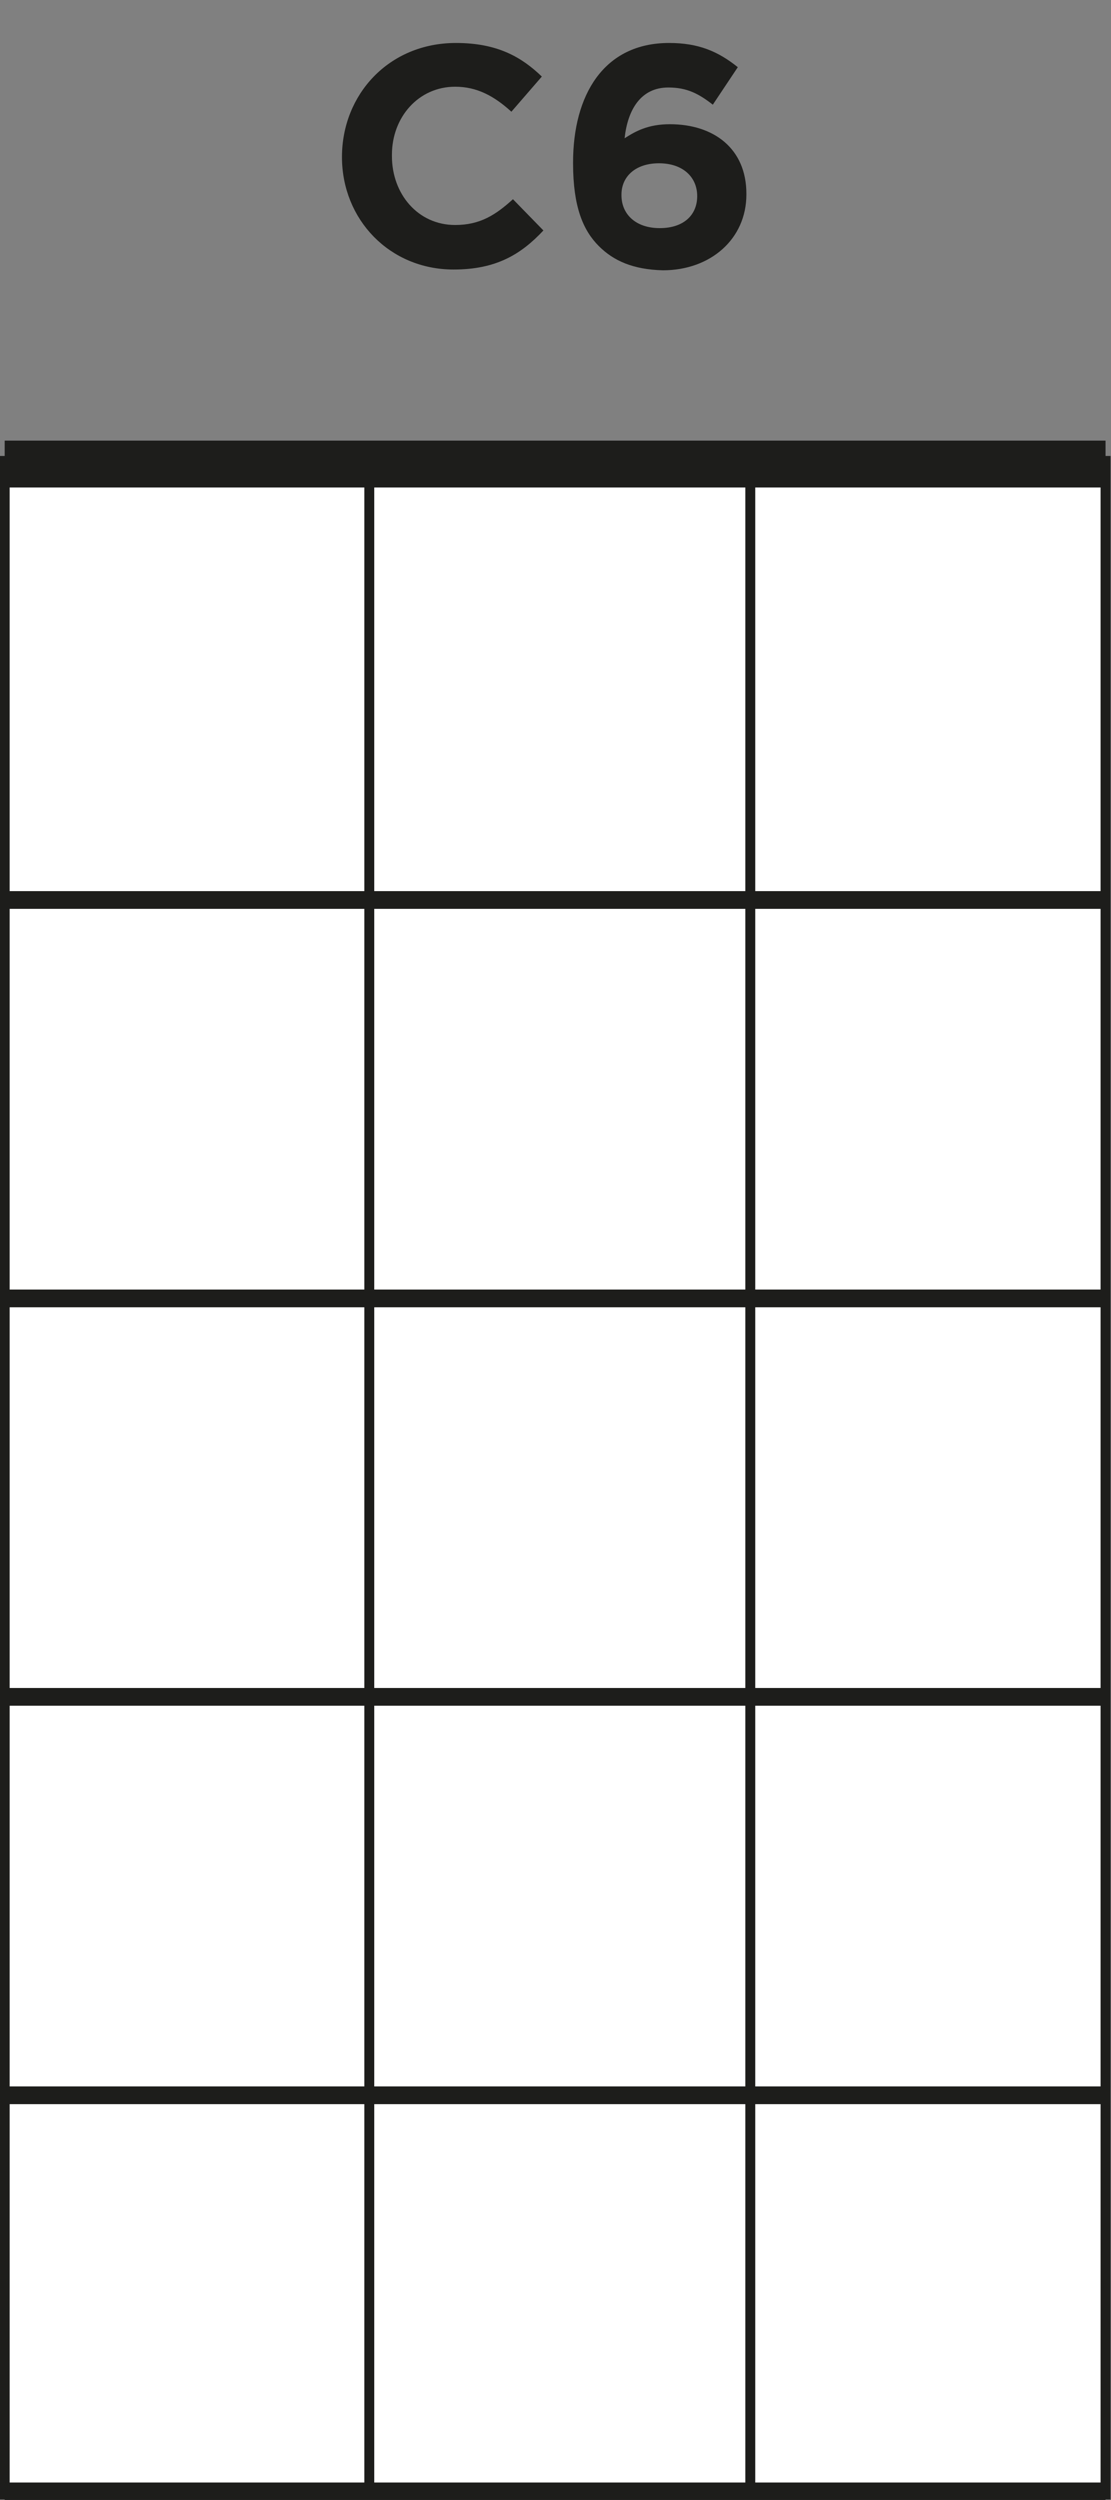<?xml version="1.0" encoding="utf-8"?>
<!-- Generator: Adobe Illustrator 19.2.1, SVG Export Plug-In . SVG Version: 6.00 Build 0)  -->
<!DOCTYPE svg PUBLIC "-//W3C//DTD SVG 1.1//EN" "http://www.w3.org/Graphics/SVG/1.1/DTD/svg11.dtd">
<svg version="1.1" id="Layer_1" xmlns="http://www.w3.org/2000/svg" xmlns:xlink="http://www.w3.org/1999/xlink" x="0px" y="0px"
	 viewBox="0 0 142.3 320" style="enable-background:new 0 0 142.3 320;" xml:space="preserve">
<rect x="0" y="0" width="142.3" height="320" fill="#808080" stroke="none"/>
<style type="text/css">
	.st0{fill:#FFFFFF;stroke:#1D1D1B;stroke-width:1.27;stroke-miterlimit:10;}
	.st1{fill:none;stroke:#1D1D1B;stroke-width:2.27;stroke-miterlimit:10;}
	.st2{fill:none;stroke:#1D1D1B;stroke-width:6;stroke-miterlimit:10;}
	.st3{fill:#FFFFFF;stroke:#1D1D1B;stroke-width:2.27;stroke-miterlimit:10;}
	.st4{fill:none;stroke:#1D1D1B;stroke-width:1.27;stroke-miterlimit:10;}
	.st5{enable-background:new    ;}
	.st6{fill:#1D1D1B;}
</style>
<title>c6</title>
<rect x="0.6" y="59" class="st0" width="141" height="260.3"/>
<line class="st1" x1="141.6" y1="115.2" x2="0.6" y2="115.2"/>
<line class="st2" x1="141.6" y1="59.4" x2="0.6" y2="59.4"/>
<line class="st1" x1="141.6" y1="166.2" x2="0.6" y2="166.2"/>
<line class="st1" x1="141.6" y1="217.2" x2="0.6" y2="217.2"/>
<line class="st1" x1="141.6" y1="268.2" x2="0.6" y2="268.2"/>
<line class="st1" x1="141.6" y1="318.9" x2="0.6" y2="318.9"/>
<path class="st3" d="M0.6,319.2"/>
<path class="st3" d="M141.6,319.2"/>
<line class="st4" x1="47.3" y1="59.4" x2="47.3" y2="317.9"/>
<line class="st4" x1="96.1" y1="59.4" x2="96.1" y2="317.9"/>
<g class="st5">
	<path class="st6" d="M43.8,20.1L43.8,20.1c0-8,6-14.6,14.6-14.6c5.3,0,8.4,1.8,11,4.3l-3.9,4.5c-2.2-2-4.4-3.2-7.2-3.2
		c-4.7,0-8.1,3.9-8.1,8.7V20c0,4.8,3.3,8.8,8.1,8.8c3.2,0,5.2-1.3,7.4-3.3l3.9,4c-2.9,3.1-6.1,5-11.5,5
		C49.9,34.5,43.8,28.1,43.8,20.1z"/>
	<path class="st6" d="M76.7,31.5c-2-2-3.3-5-3.3-10.6v-0.1c0-8.6,3.9-15.3,12.3-15.3c3.8,0,6.3,1.1,8.8,3.1l-3.2,4.8
		c-1.8-1.4-3.3-2.2-5.7-2.2c-3.5,0-5.2,2.8-5.6,6.5c1.4-0.9,3-1.8,5.8-1.8c5.6,0,9.8,3.1,9.8,8.9v0.1c0,5.7-4.6,9.7-10.7,9.7
		C81.1,34.5,78.6,33.4,76.7,31.5z M89.3,25.1L89.3,25.1c0-2.4-1.8-4.2-4.9-4.2c-3,0-4.8,1.7-4.8,4V25c0,2.4,1.8,4.2,4.9,4.2
		C87.6,29.2,89.3,27.5,89.3,25.1z"/>
</g>
</svg>
